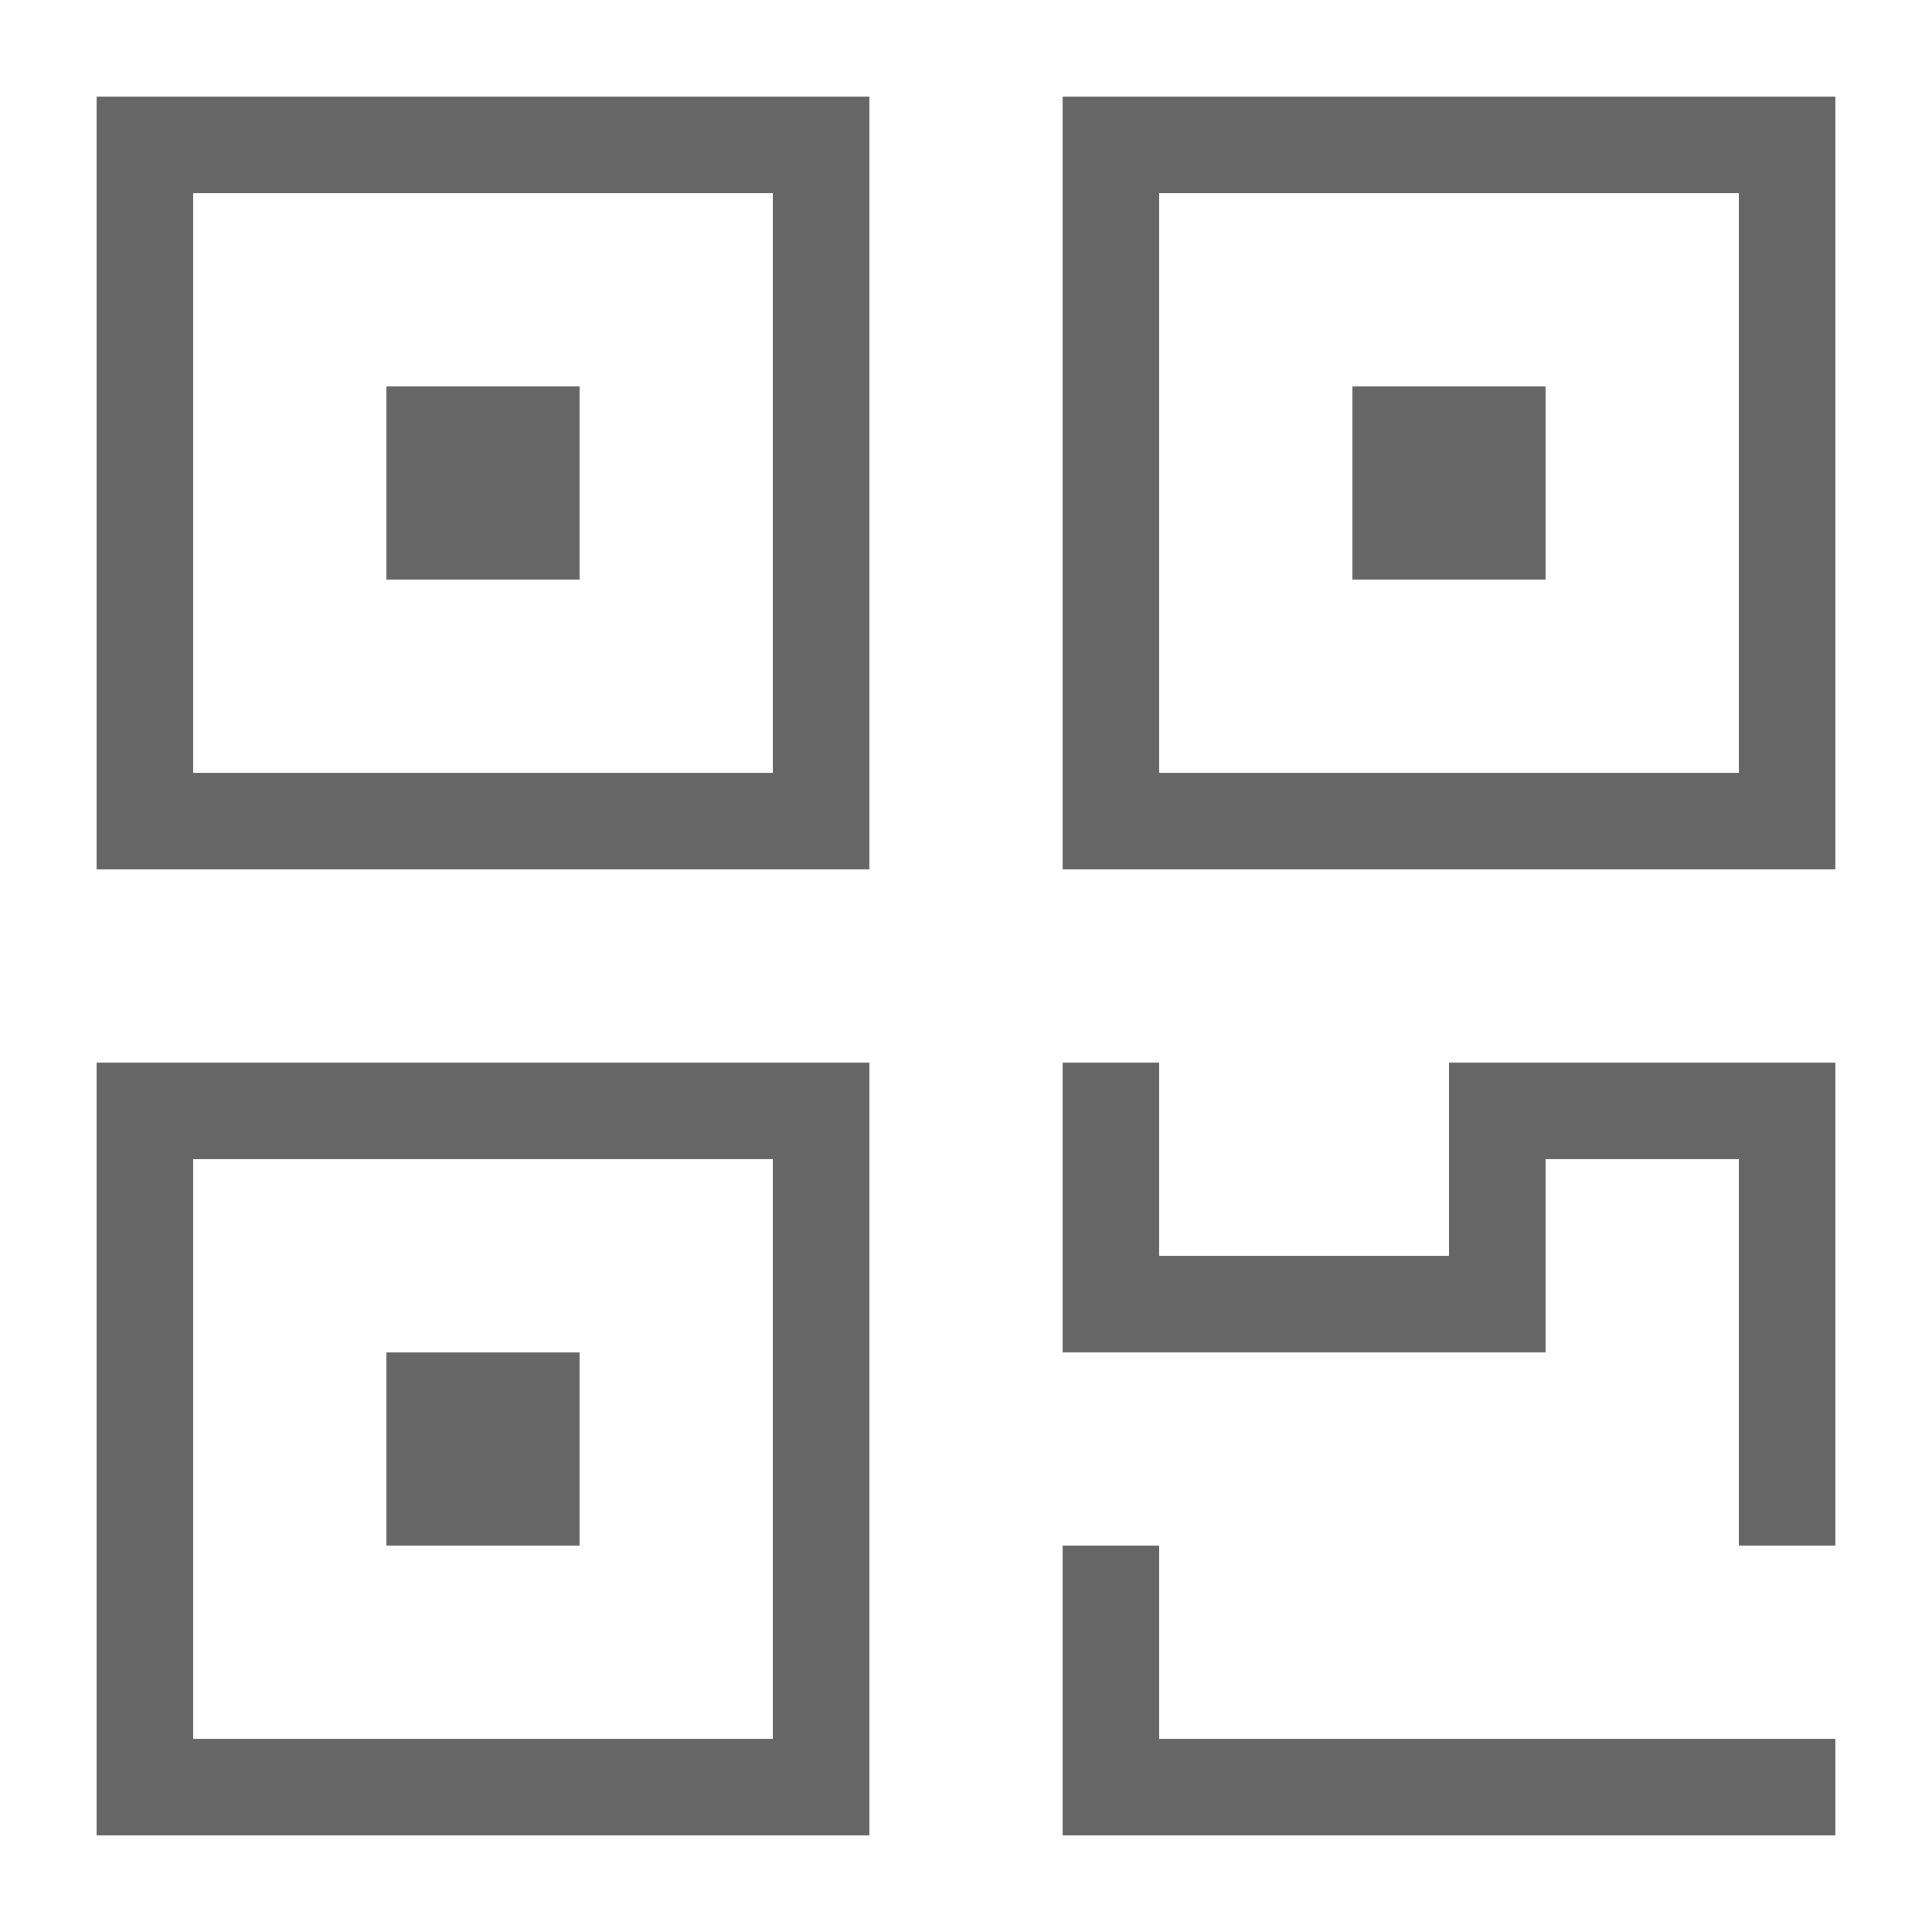 <?xml version="1.0" encoding="utf-8"?>
<!-- Generator: Adobe Illustrator 23.0.1, SVG Export Plug-In . SVG Version: 6.00 Build 0)  -->
<svg version="1.1" id="图层_1" xmlns="http://www.w3.org/2000/svg" xmlns:xlink="http://www.w3.org/1999/xlink" x="0px" y="0px"
	 viewBox="0 0 20 20" style="enable-background:new 0 0 20 20;" xml:space="preserve">
<style type="text/css">
	.st0{fill-rule:evenodd;clip-rule:evenodd;fill:#666666;}
	.st1{fill:none;}
</style>
<title>ic_qr_code_line</title>
<desc>Created with Sketch.</desc>
<path id="Combined-Shape" class="st0" d="M1,9h8V1H1V9z M2,8V2h6v6H2z M11,9V1h8v8H11z M12,8h6V2h-6V8z M1,19v-8h8v8H1z M2,18h6v-6
	H2V18z M15,11h4v5h-1v-4h-2v2h-5v-3h1v2h3V11z M11,16h1v2h7v1h-8V16z M14,6V4h2v2H14z M4,16v-2h2v2H4z M4,6h2V4H4V6z"/>
<rect id="Overlay" y="0" class="st1" width="20" height="20"/>
</svg>

